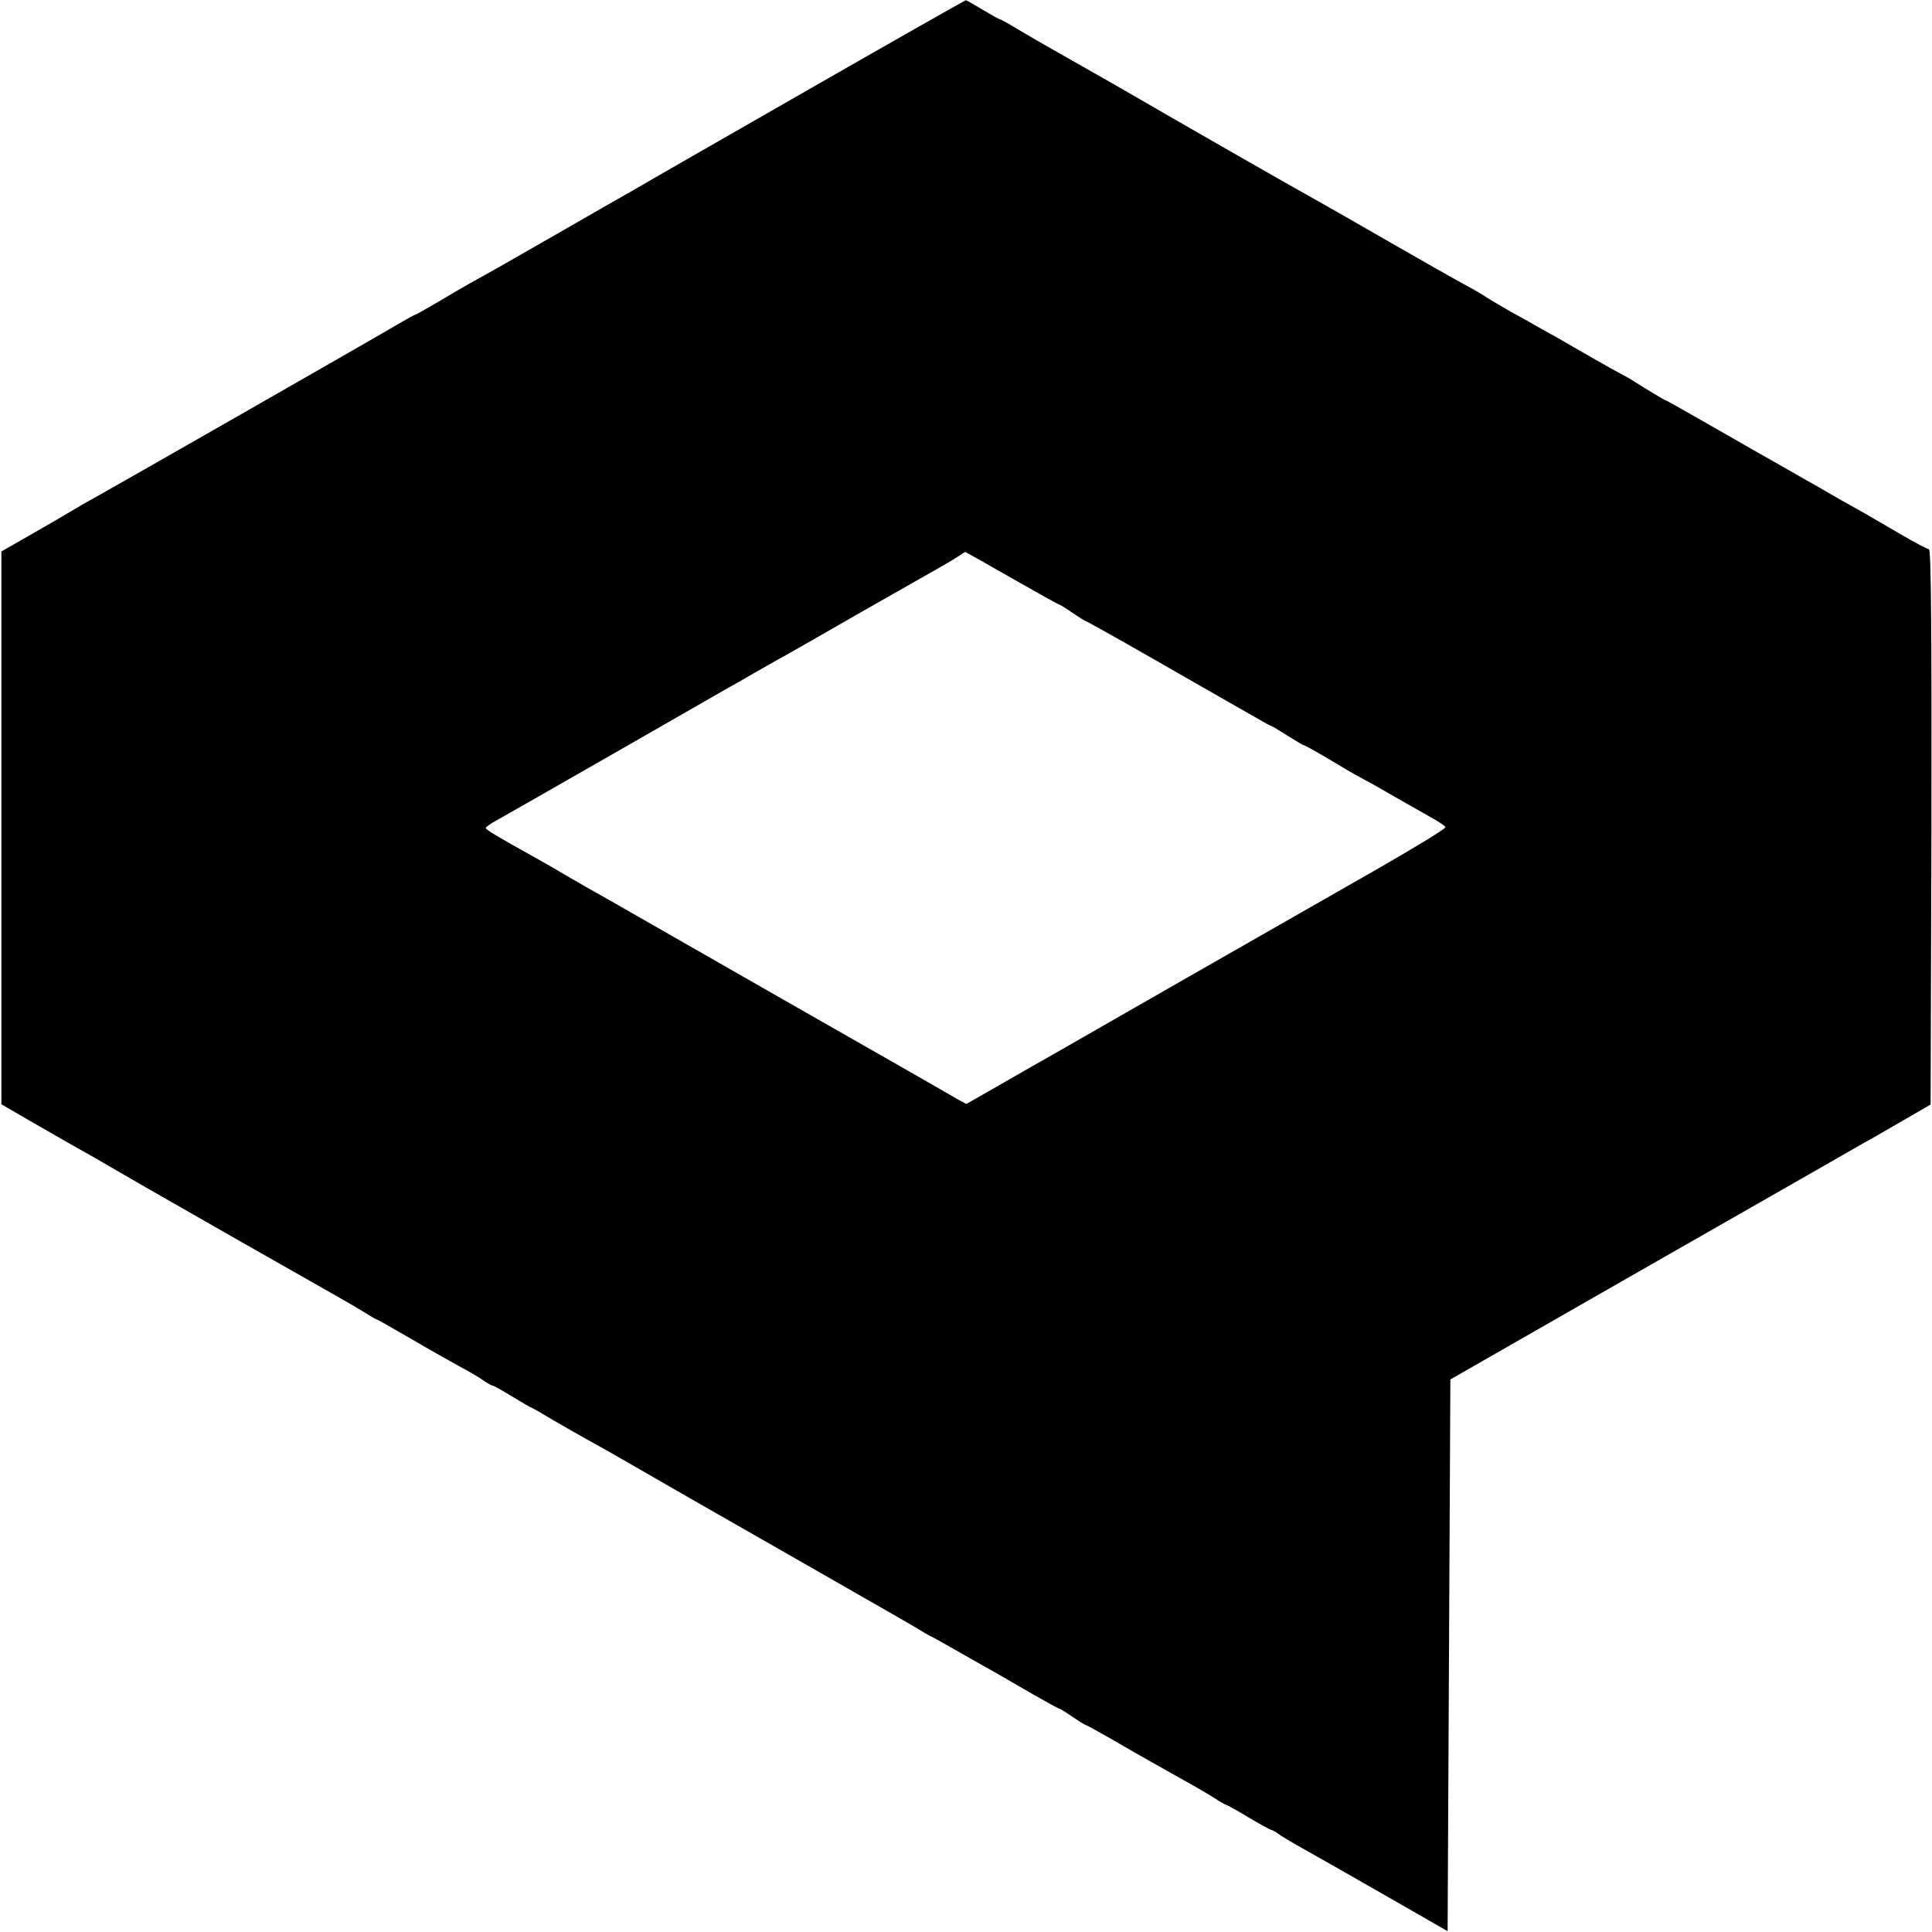 <?xml version="1.0" standalone="no"?>
<!DOCTYPE svg PUBLIC "-//W3C//DTD SVG 20010904//EN"
 "http://www.w3.org/TR/2001/REC-SVG-20010904/DTD/svg10.dtd">
<svg version="1.0" xmlns="http://www.w3.org/2000/svg"
 width="700pt" height="700pt" viewBox="0 0 700 700"
 preserveAspectRatio="xMidYMid meet">
<g transform="translate(0,700) scale(0.1,-0.1)"
fill="#000000" stroke="none">
<path d="M2920 6670 c-316 -181 -583 -334 -594 -341 -10 -6 -35 -20 -54 -31
-20 -11 -128 -73 -241 -138 -197 -113 -228 -131 -331 -188 -25 -14 -78 -45
-118 -69 -41 -24 -75 -43 -77 -43 -2 0 -28 -14 -57 -31 -66 -40 -1017 -583
-1078 -617 -25 -14 -70 -39 -100 -57 -30 -18 -102 -60 -160 -93 l-105 -60 0
-1002 0 -1001 105 -61 c58 -33 125 -72 150 -86 25 -14 86 -48 135 -77 50 -29
107 -62 128 -74 21 -12 179 -102 350 -200 172 -98 333 -189 359 -204 25 -14
64 -37 87 -51 22 -14 42 -26 45 -26 2 0 55 -30 117 -66 63 -37 143 -82 179
-102 36 -19 77 -43 92 -54 14 -10 29 -18 32 -18 4 0 36 -18 72 -40 36 -22 67
-40 69 -40 2 0 39 -21 82 -47 43 -25 101 -58 128 -73 28 -15 111 -62 185 -105
168 -97 123 -71 585 -335 215 -123 404 -231 420 -241 17 -11 36 -22 44 -26 8
-3 58 -31 110 -61 53 -30 114 -65 136 -77 22 -13 80 -46 128 -74 49 -28 91
-51 93 -51 3 0 25 -13 49 -30 24 -16 46 -30 49 -30 2 0 44 -23 93 -51 48 -28
126 -73 173 -99 141 -79 157 -88 199 -114 22 -15 43 -26 45 -26 2 0 39 -20 80
-45 42 -25 79 -45 82 -45 3 0 18 -8 32 -19 15 -10 56 -34 92 -54 36 -20 166
-94 290 -165 l225 -129 5 1000 5 999 725 415 c399 228 748 427 775 443 28 15
93 53 145 83 l95 55 3 1006 c1 704 -1 1006 -9 1006 -5 0 -51 24 -102 54 -51
30 -109 63 -129 75 -65 36 -107 60 -181 103 -40 22 -101 58 -137 78 -36 20
-141 80 -233 133 -93 53 -170 97 -173 97 -3 0 -73 42 -129 78 -11 6 -27 15
-35 19 -8 4 -53 29 -100 56 -47 27 -103 59 -125 72 -22 12 -56 31 -75 42 -19
11 -62 35 -95 53 -33 19 -71 41 -85 50 -14 10 -50 31 -80 47 -30 16 -152 85
-270 153 -118 68 -244 140 -280 160 -71 39 -466 265 -730 418 -91 52 -190 108
-220 125 -30 17 -84 48 -119 69 -34 21 -65 38 -68 38 -3 0 -31 16 -63 35 -32
19 -59 35 -61 34 -2 0 -263 -148 -579 -329z m746 -1765 c91 -52 168 -95 171
-95 2 0 24 -13 48 -30 24 -16 46 -30 48 -30 3 0 112 -61 243 -136 132 -76 259
-148 283 -162 25 -14 67 -38 93 -53 27 -16 51 -29 53 -29 3 0 29 -16 59 -35
30 -19 57 -35 60 -35 3 0 33 -17 68 -37 91 -54 98 -59 148 -86 25 -13 74 -41
110 -62 36 -21 92 -52 125 -71 33 -18 61 -36 62 -41 2 -5 -108 -72 -244 -150
-137 -78 -446 -255 -688 -393 -242 -139 -458 -262 -480 -275 -83 -47 -113 -64
-217 -124 l-107 -61 -33 18 c-18 11 -303 174 -633 362 -330 189 -618 353 -640
366 -22 12 -80 45 -130 74 -49 29 -108 63 -130 75 -130 72 -175 99 -175 105 0
3 17 16 38 27 72 41 110 62 452 258 190 109 361 207 380 218 19 10 64 36 100
57 36 20 85 49 110 62 25 14 153 87 285 163 132 75 260 148 285 162 25 14 54
32 65 39 11 8 21 14 23 14 1 0 77 -43 168 -95z"/>
</g>
</svg>
